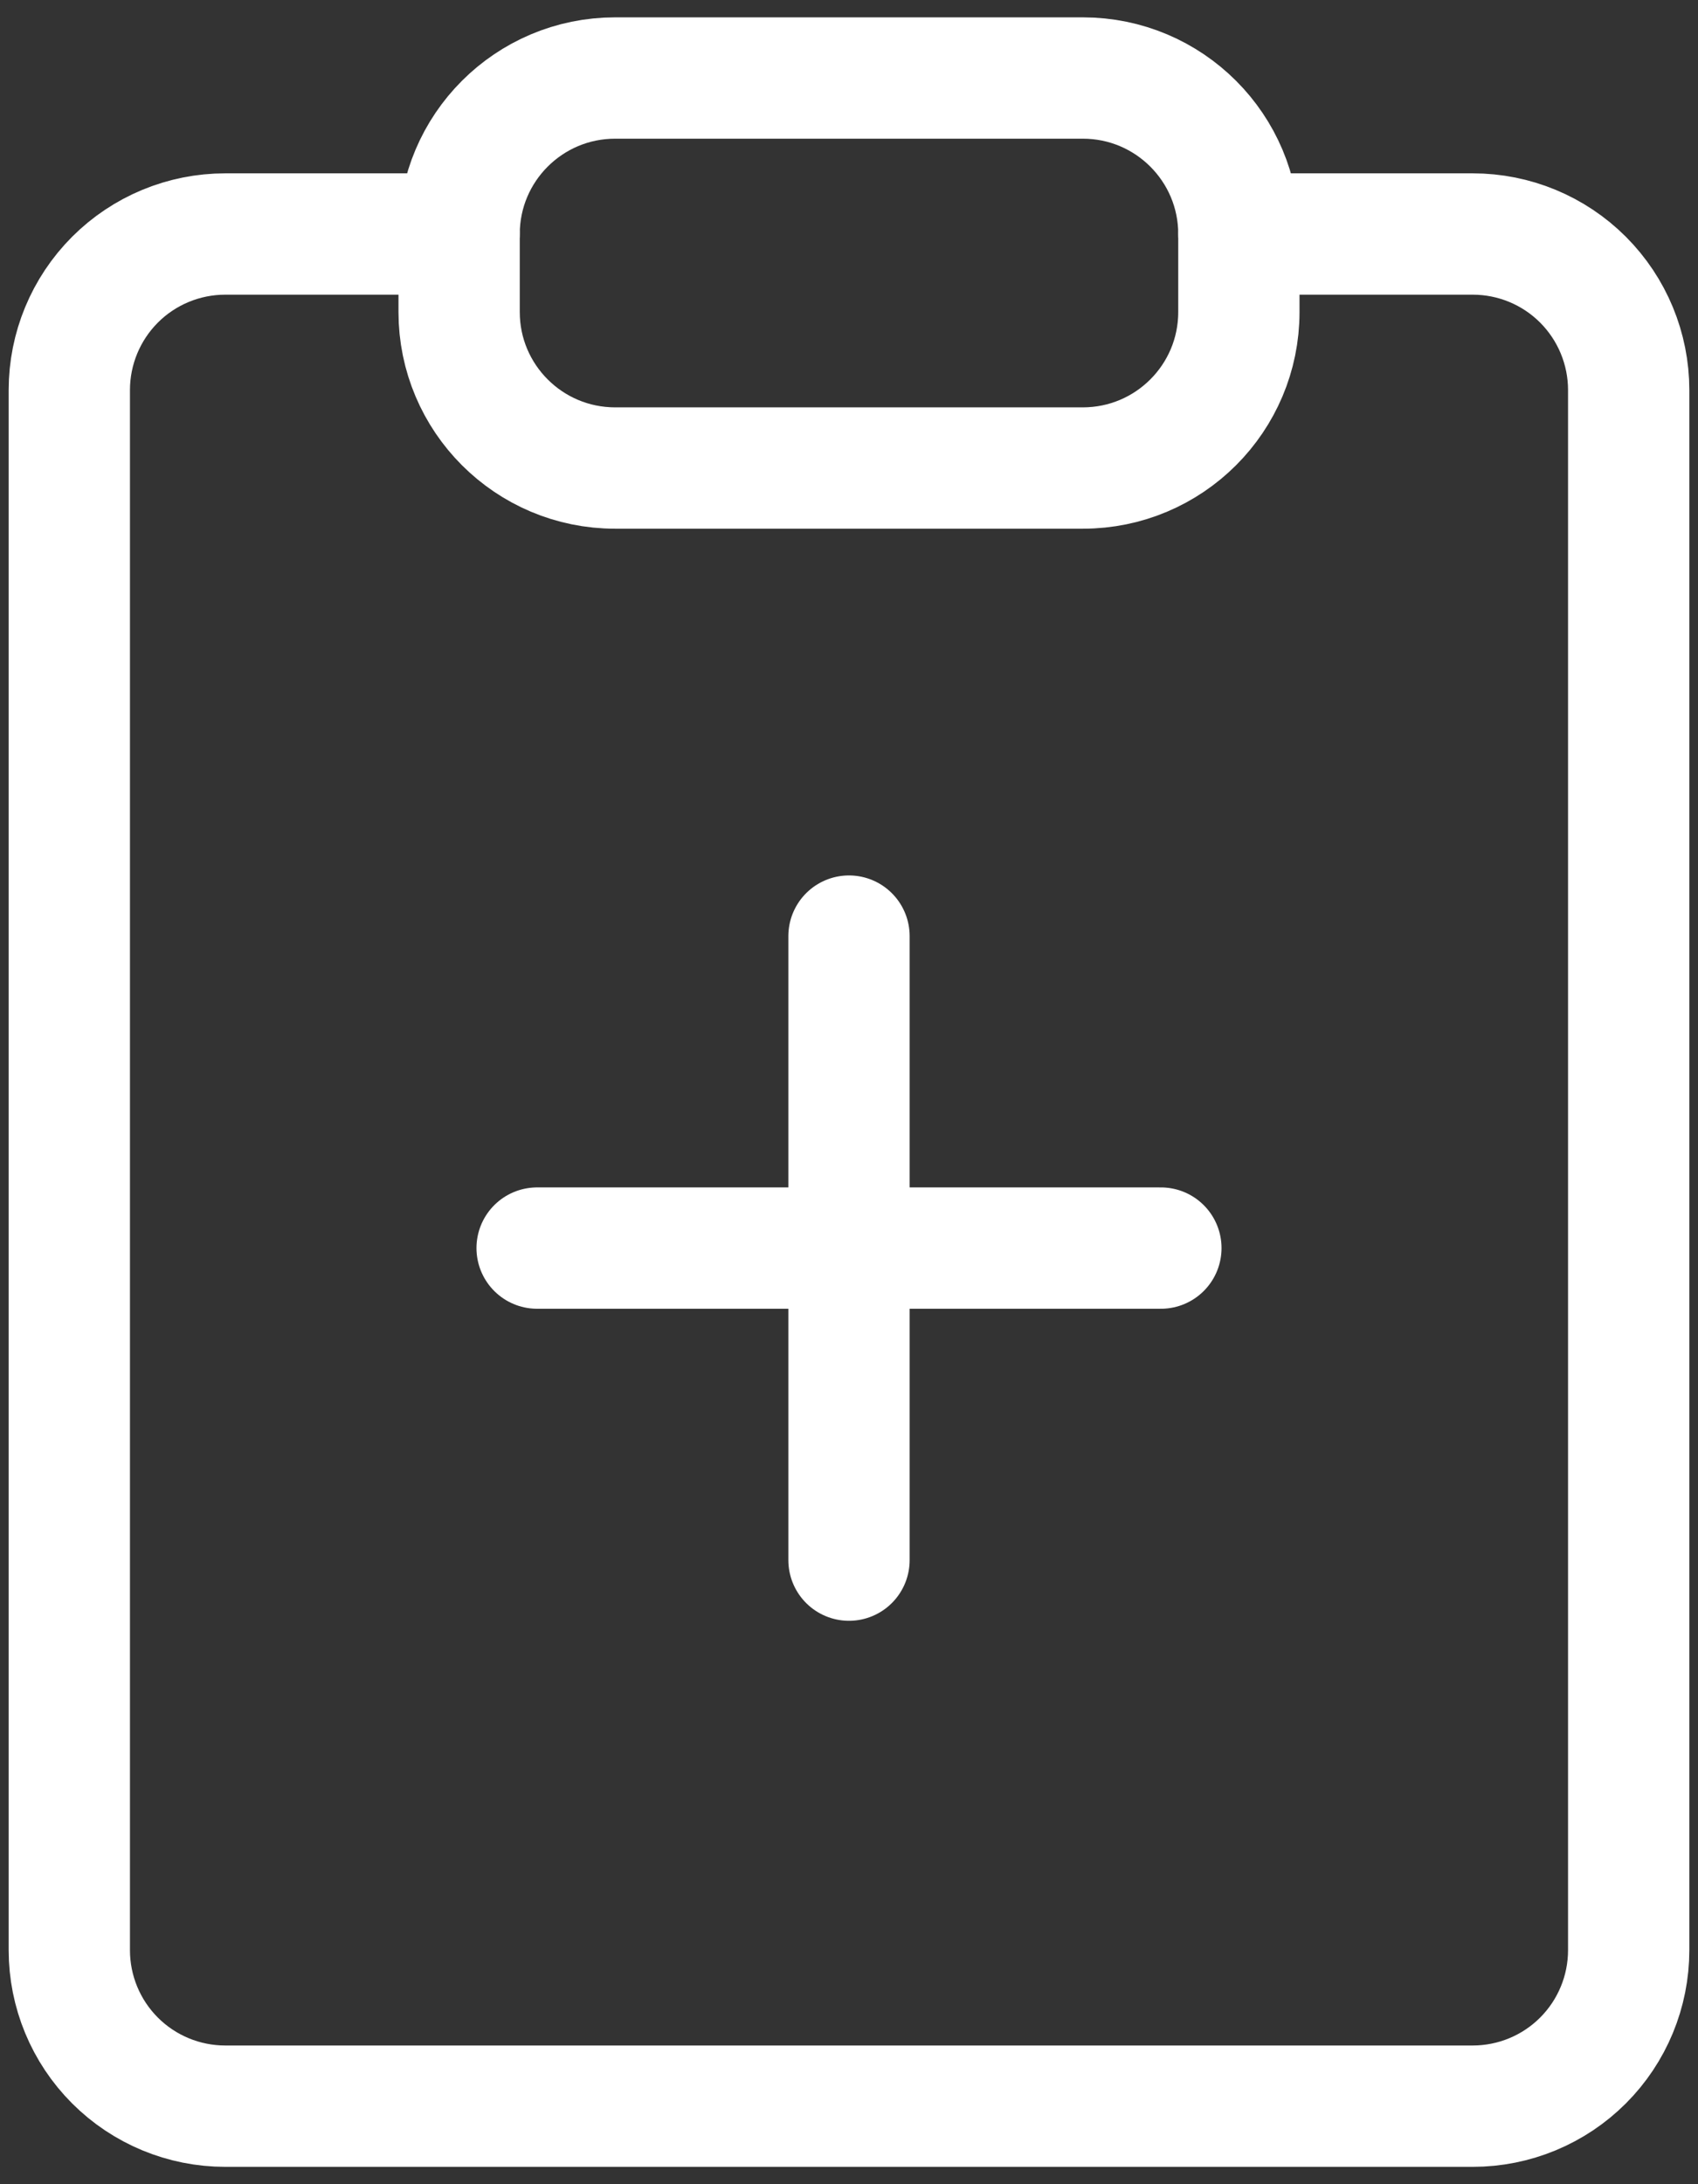 <svg width="28" height="36" viewBox="0 0 28 36" fill="none" xmlns="http://www.w3.org/2000/svg">
<rect x="0" y="0" width="28" height="36" fill="#333333" stroke="none"/>
<path d="M20.429 3.857H24.286C24.968 3.857 25.622 4.128 26.104 4.61C26.586 5.093 26.857 5.747 26.857 6.429V32.143C26.857 32.825 26.586 33.479 26.104 33.961C25.622 34.443 24.968 34.714 24.286 34.714H3.714C3.032 34.714 2.378 34.443 1.896 33.961C1.414 33.479 1.143 32.825 1.143 32.143V6.429C1.143 5.747 1.414 5.093 1.896 4.61C2.378 4.128 3.032 3.857 3.714 3.857H7.571" stroke="white" stroke-width="2" stroke-linecap="round" stroke-linejoin="round"/>
<path d="M17.857 1.286H10.143C8.723 1.286 7.571 2.437 7.571 3.857V5.143C7.571 6.563 8.723 7.714 10.143 7.714H17.857C19.277 7.714 20.429 6.563 20.429 5.143V3.857C20.429 2.437 19.277 1.286 17.857 1.286Z" stroke="white" stroke-width="2" stroke-linecap="round" stroke-linejoin="round"/>
<path d="M14 15.429V25.714M19.143 20.571H8.857" stroke="white" stroke-width="2" stroke-linecap="round" stroke-linejoin="round"/>
</svg>
